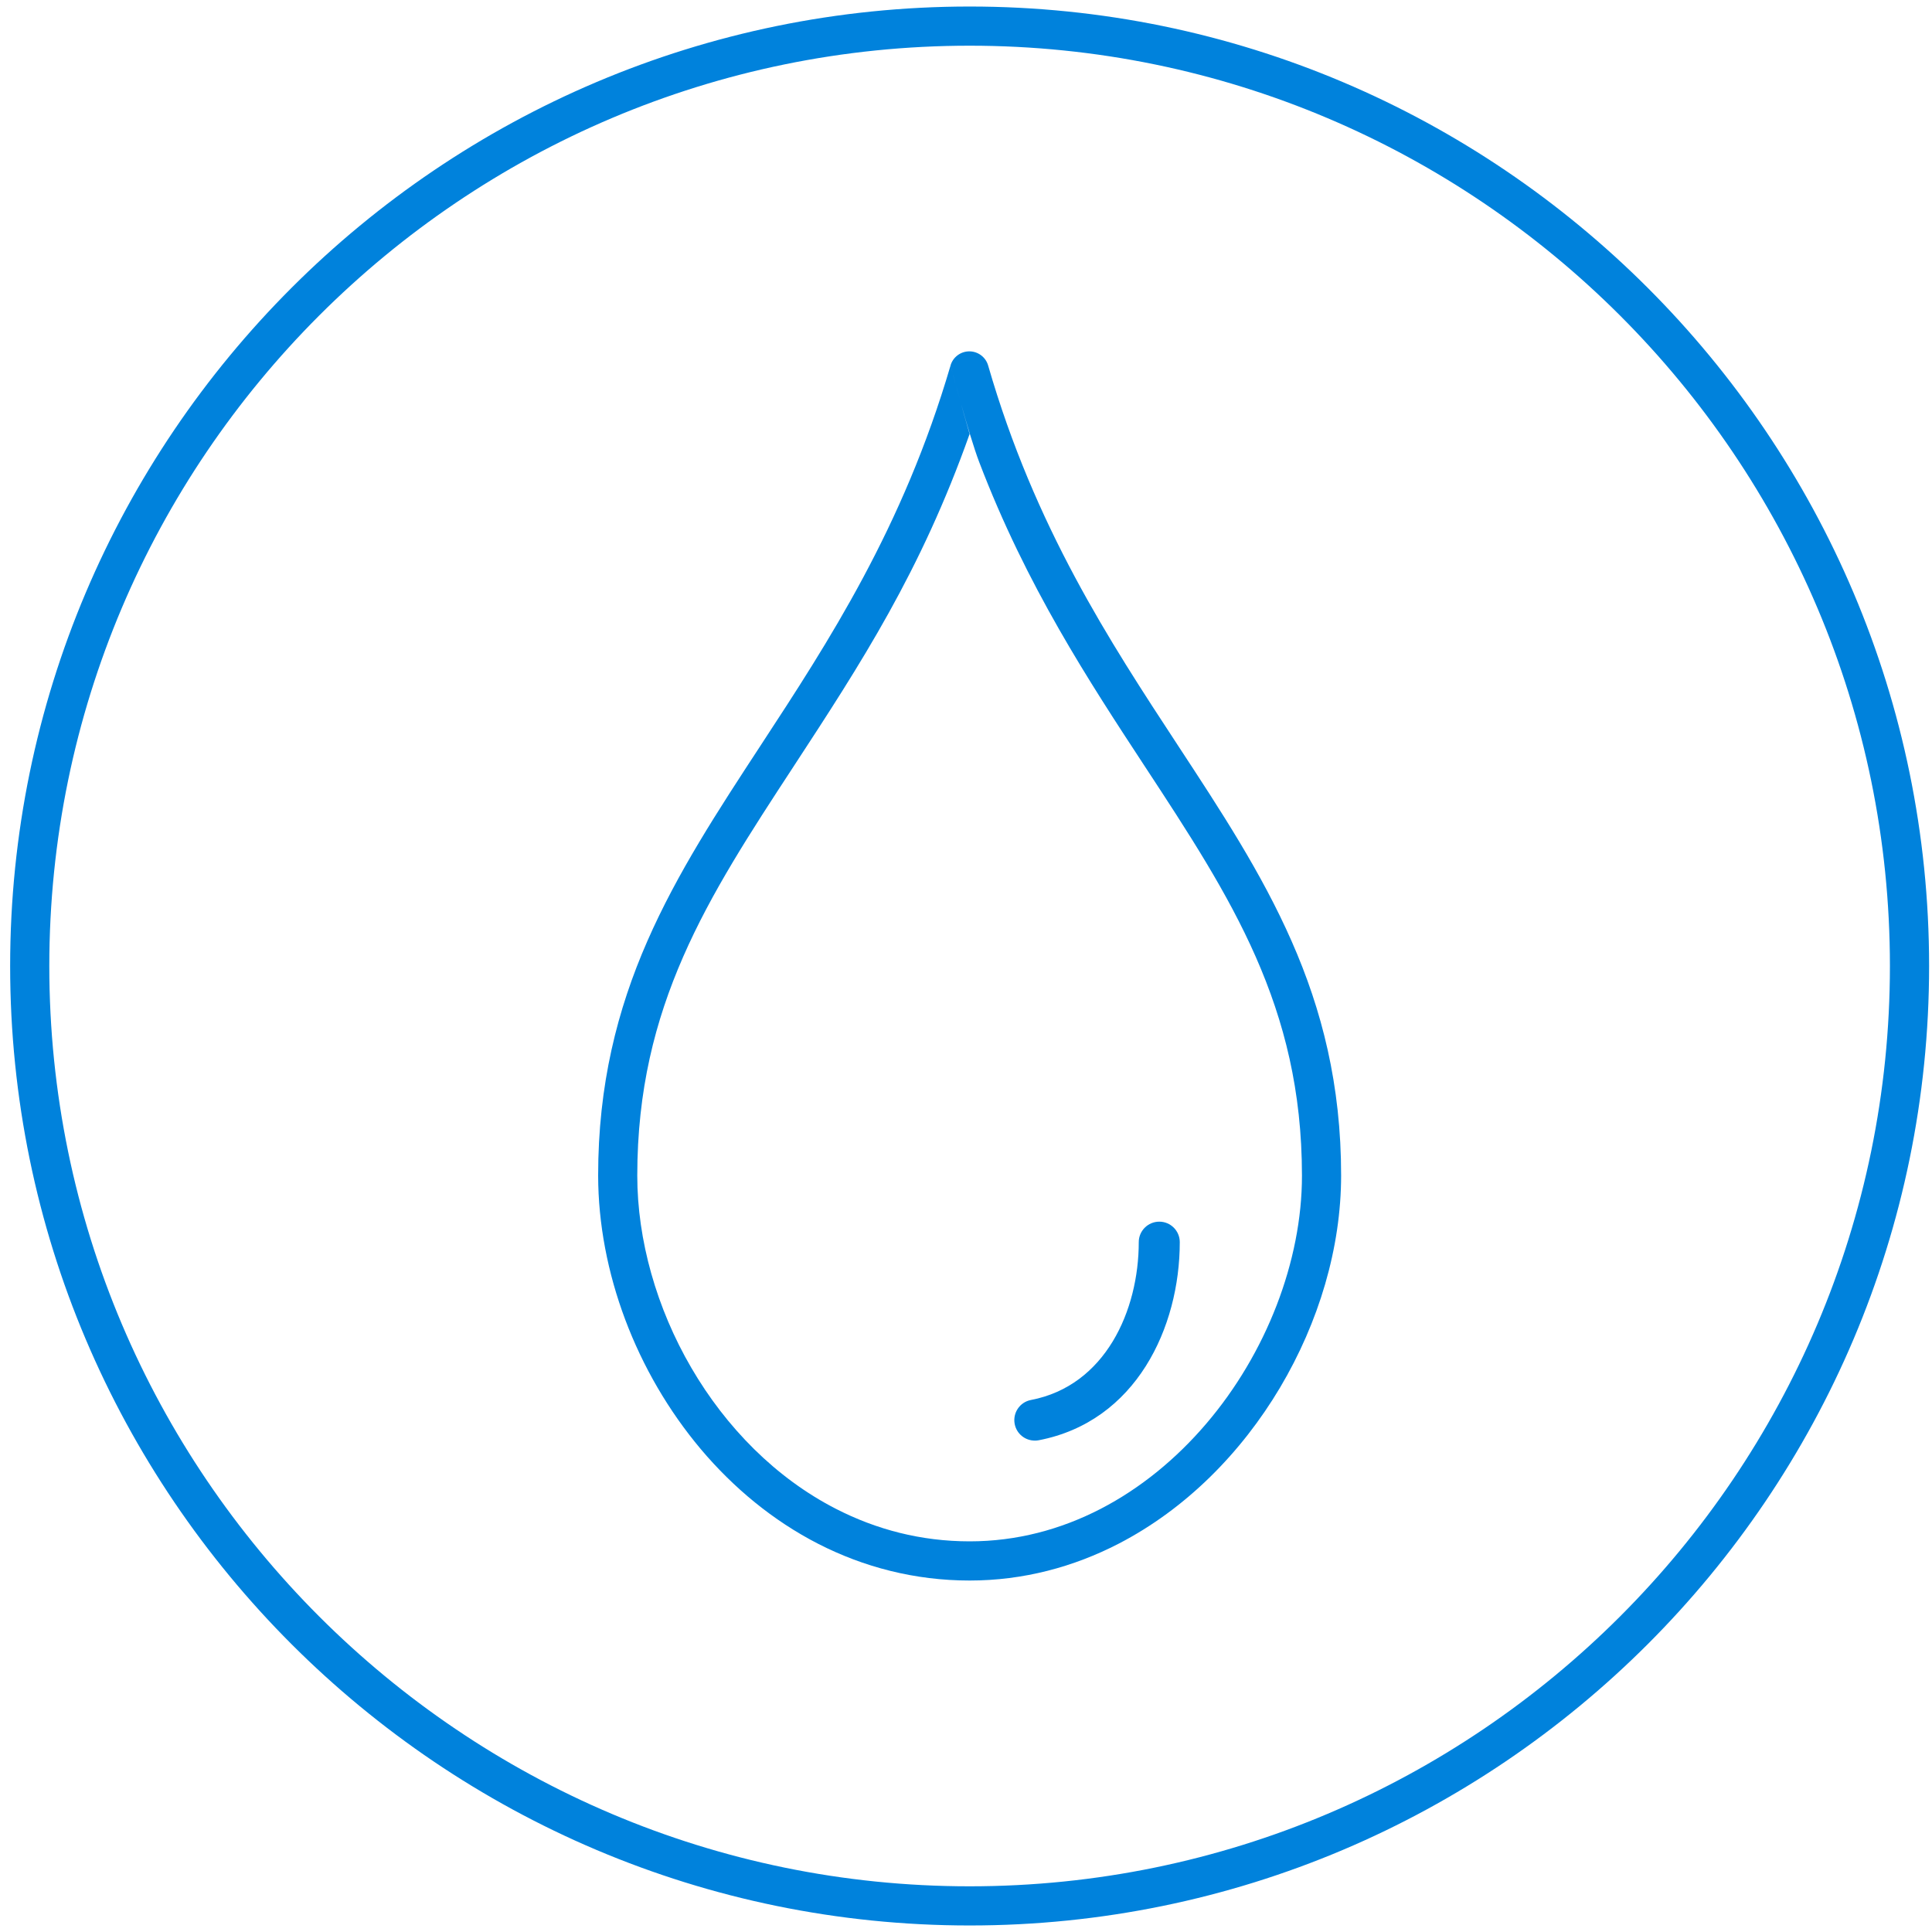 <svg width="100" height="100" viewBox="0 0 100 100" xmlns="http://www.w3.org/2000/svg"><g id="Page-1" fill="none" fill-rule="evenodd"><g id="i-3" fill="#0082DC"><path d="M50.19 99.662C22.804 99.662.525 77.384.525 50S22.806.338 50.19.338C77.57.338 99.85 22.616 99.85 50S77.573 99.662 50.19 99.662zm0-97.297C23.92 2.365 2.552 23.735 2.552 50c0 26.266 21.37 47.635 47.636 47.635 26.265 0 47.634-21.37 47.634-47.635 0-26.266-21.37-47.635-47.635-47.635z" id="Fill-1"/><path d="M49.2 18.918c-2.464 8.403-6.303 14.28-9.838 19.68-2.208 3.377-4.303 6.57-5.856 10.114-1.553 3.543-2.548 7.44-2.546 12.137.006 4.984 1.957 10.17 5.32 14.166 1.685 1.995 3.728 3.692 6.07 4.893 2.344 1.2 4.99 1.9 7.84 1.9 2.776 0 5.382-.703 7.707-1.905 3.49-1.805 6.357-4.715 8.363-8.09 2.004-3.376 3.154-7.226 3.156-10.966.003-4.685-.997-8.582-2.56-12.126-1.56-3.547-3.663-6.746-5.882-10.13-3.55-5.413-7.408-11.3-9.828-19.672-.124-.433-.522-.732-.972-.733-.45 0-.848.296-.974.728 0 0 .948 3.6 1.484 5.005 2.45 6.423 5.683 11.344 8.594 15.782 2.223 3.386 4.256 6.496 5.724 9.835 1.468 3.342 2.385 6.91 2.387 11.31.005 4.427-1.854 9.218-4.956 12.846-1.55 1.815-3.4 3.34-5.467 4.408-2.067 1.067-4.344 1.68-6.778 1.68-2.52 0-4.835-.614-6.914-1.68-3.117-1.595-5.698-4.222-7.494-7.307-1.796-3.08-2.796-6.61-2.795-9.948.003-4.414.916-7.985 2.376-11.324 1.46-3.338 3.484-6.44 5.696-9.82 3.53-5.397 6.603-10.12 9.13-17.237-.362-1.236-.99-3.552-.99-3.552z" id="Fill-2"/><path d="M53.56 74.565c-.5 0-.943-.352-1.04-.86-.11-.577.267-1.133.842-1.242 3.856-.74 5.58-4.635 5.58-8.172 0-.583.478-1.058 1.063-1.058.586 0 1.06.475 1.06 1.06 0 4.41-2.258 9.288-7.304 10.255-.066.013-.133.018-.2.018" id="Fill-3"/></g></g></svg>